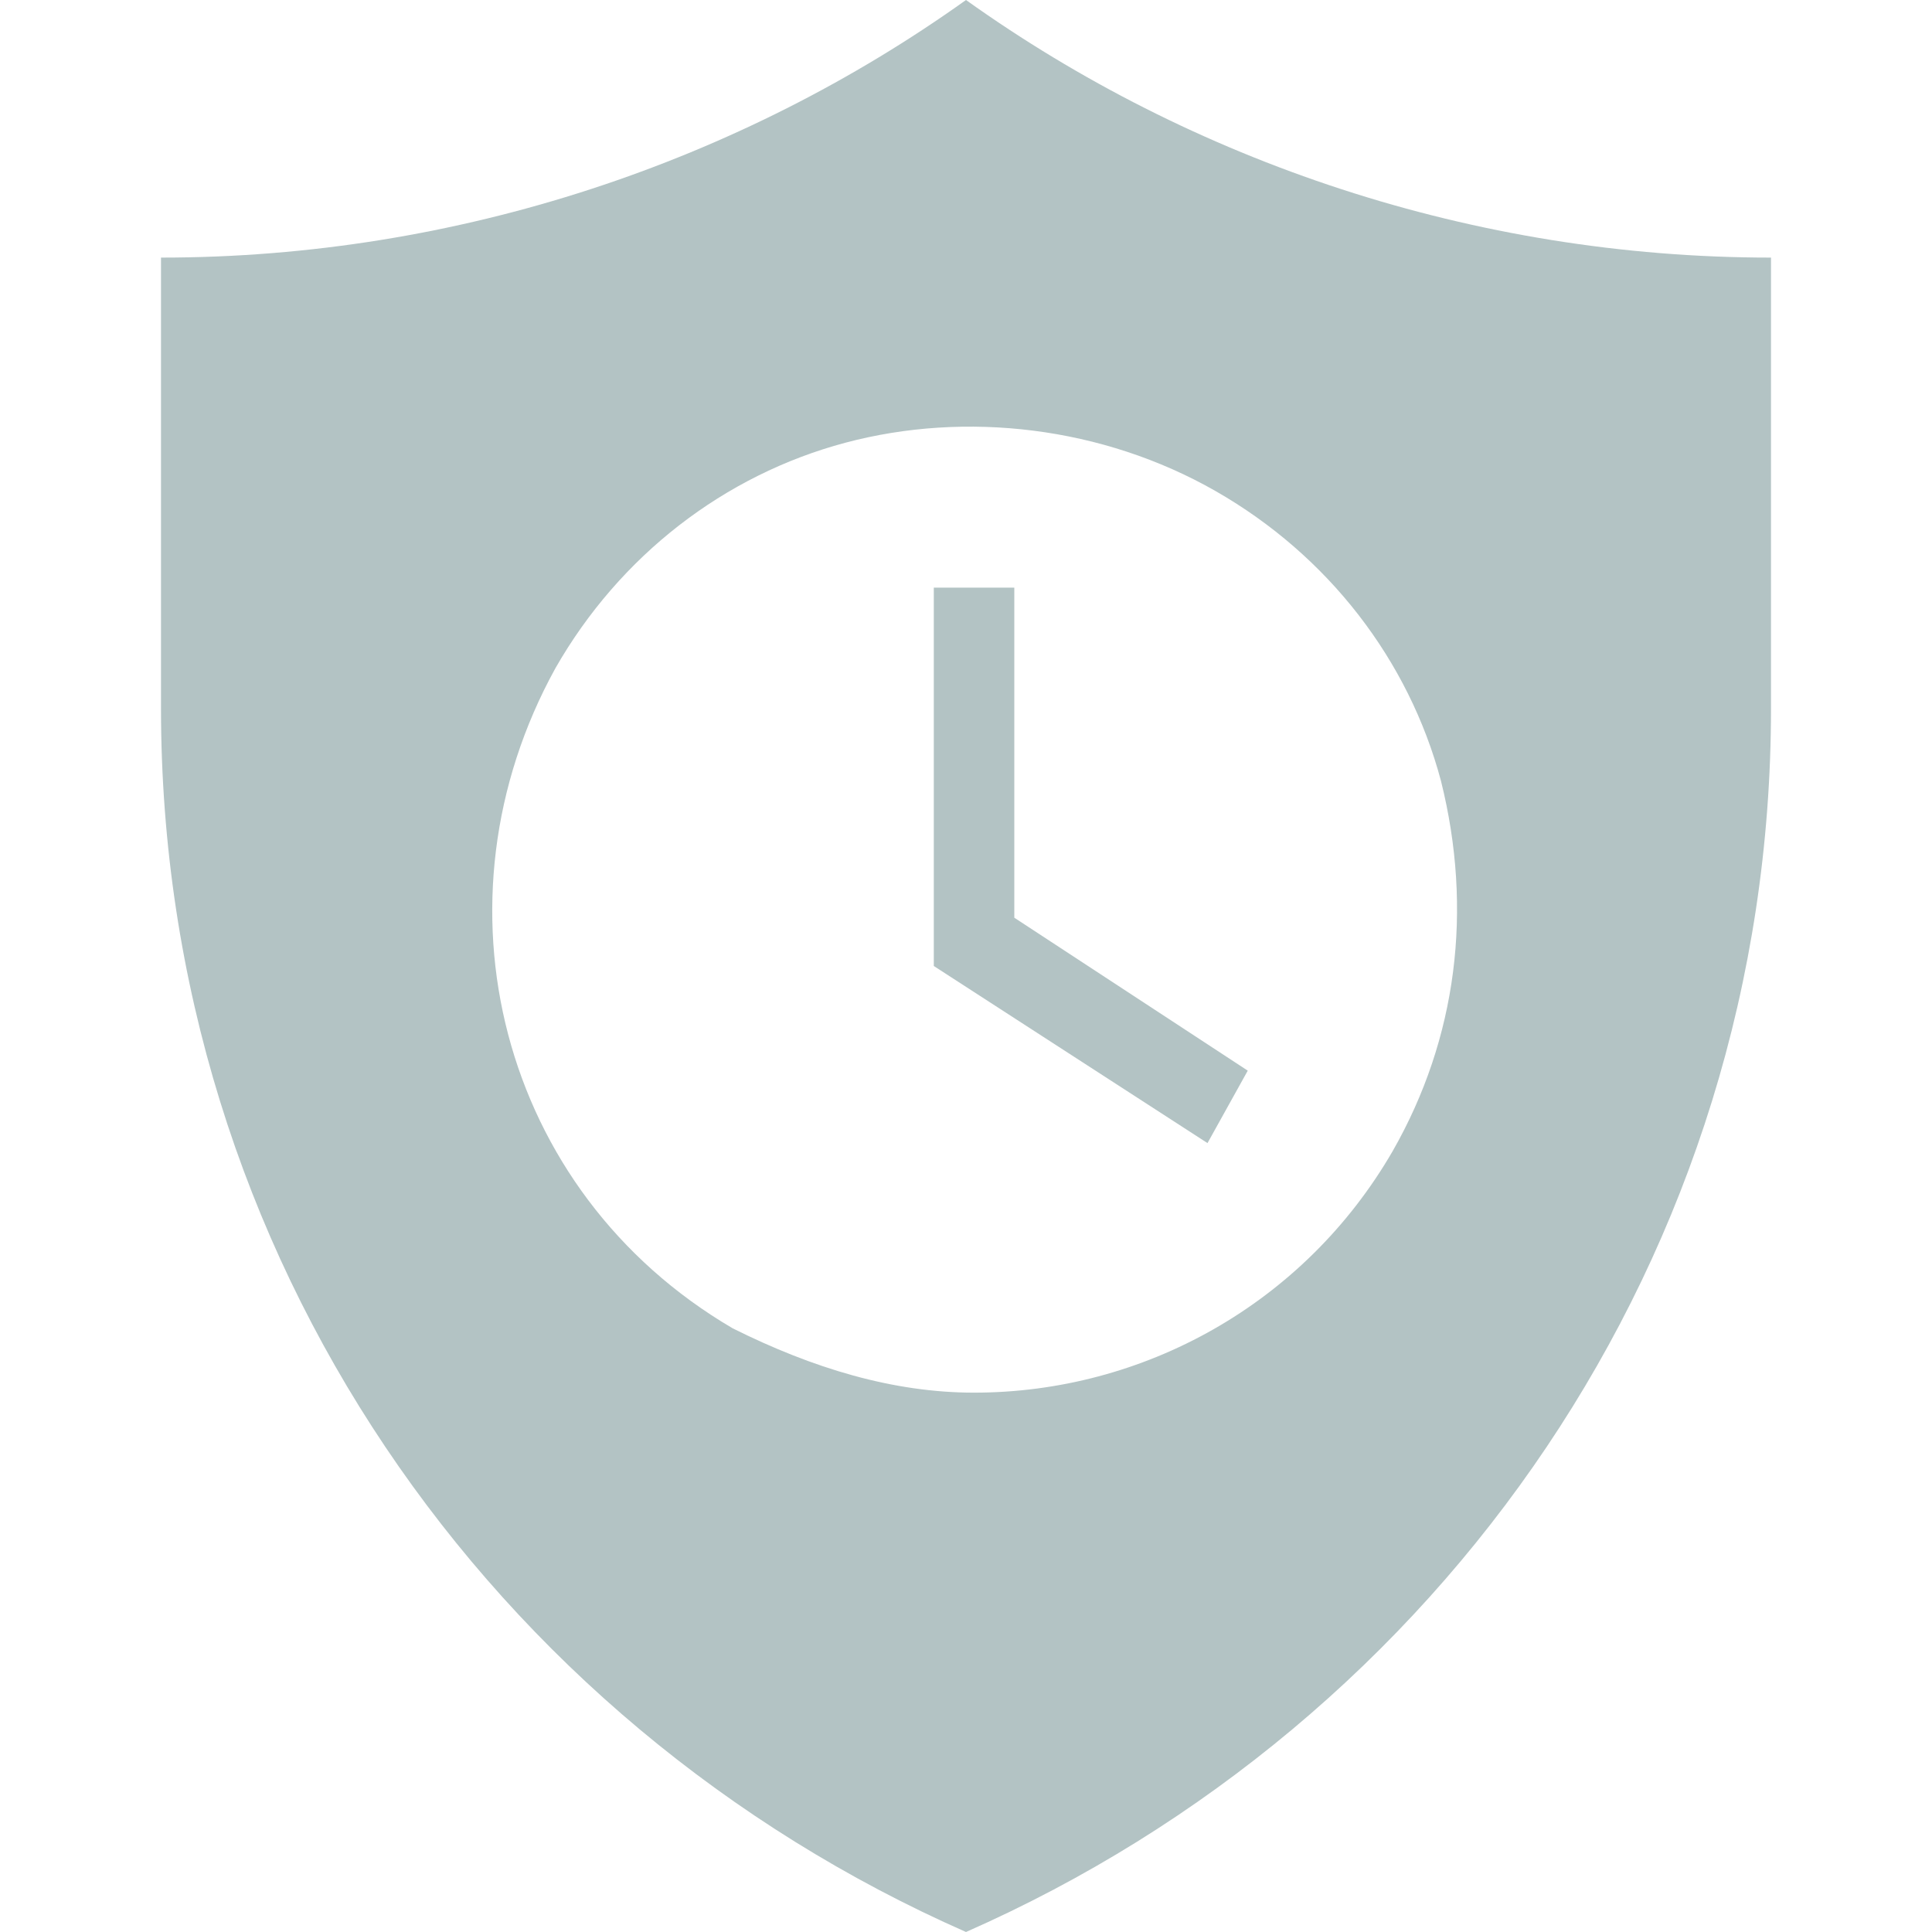 <?xml version="1.0" encoding="utf-8"?>
<!-- Generator: Adobe Illustrator 21.1.0, SVG Export Plug-In . SVG Version: 6.00 Build 0)  -->
<svg version="1.1" xmlns="http://www.w3.org/2000/svg" xmlns:xlink="http://www.w3.org/1999/xlink" x="0px" y="0px"
	 viewBox="0 0 24 24" style="enable-background:new 0 0 24 24;" xml:space="preserve">
<style type="text/css">
	.st0{display:none;}
	.st1{display:inline;}
	.st2{fill:#114A54;}
	.st3{fill:#778E93;}
	.st4{fill:#D4E4F1;}
	.st5{fill:#398CCB;}
	.st6{fill:#AFDFF9;}
	.st7{fill:#6AA9DD;}
	.st8{fill:#20568E;}
	.st9{fill:#2C5261;}
	.st10{fill:#295A99;}
	.st11{opacity:0.2;fill:#3E85C5;}
	.st12{opacity:0.8;fill:#AFDFF9;}
	.st13{opacity:0.5;fill:#D4E4F1;}
	.st14{fill:#FFFFFF;}
	.st15{fill:#FFFFFF;stroke:#3E85C5;stroke-miterlimit:10;}
	.st16{fill:#3E85C5;}
	.st17{fill:#21558E;}
	.st18{fill:#B3C3C4;}
	.st19{fill:#D2E3F0;}
	.st20{display:none;fill:#B3C3C4;}
	.st21{fill:#295A9A;}
	.st22{fill:none;stroke:#295A99;stroke-miterlimit:10;}
</style>
<g id="Guidelines">
</g>
<g id="Your_Icons">
	<g class="st0">
	</g>
	<g>
		<path class="st18" d="M15,14.2L11.6,12V7.3h1v4.1l2.9,1.9L15,14.2z"/>
		<path class="st18" d="M12,0C9.2,2,5.7,3.2,2,3.2v5.6C2,15.6,6.1,21.4,12,24c5.9-2.6,10-8.4,10-15.2V3.2C18.3,3.2,14.8,2,12,0z
			 M17.3,14.3c-1.1,1.9-3.1,3-5.2,3c-1,0-2-0.3-3-0.8c-2.9-1.7-3.8-5.3-2.2-8.2C7.7,6.9,9,5.9,10.5,5.5c1.5-0.4,3.2-0.2,4.6,0.6
			c1.4,0.8,2.4,2.1,2.8,3.6C18.3,11.3,18.1,12.9,17.3,14.3z"/>
	</g>
</g>
</svg>
